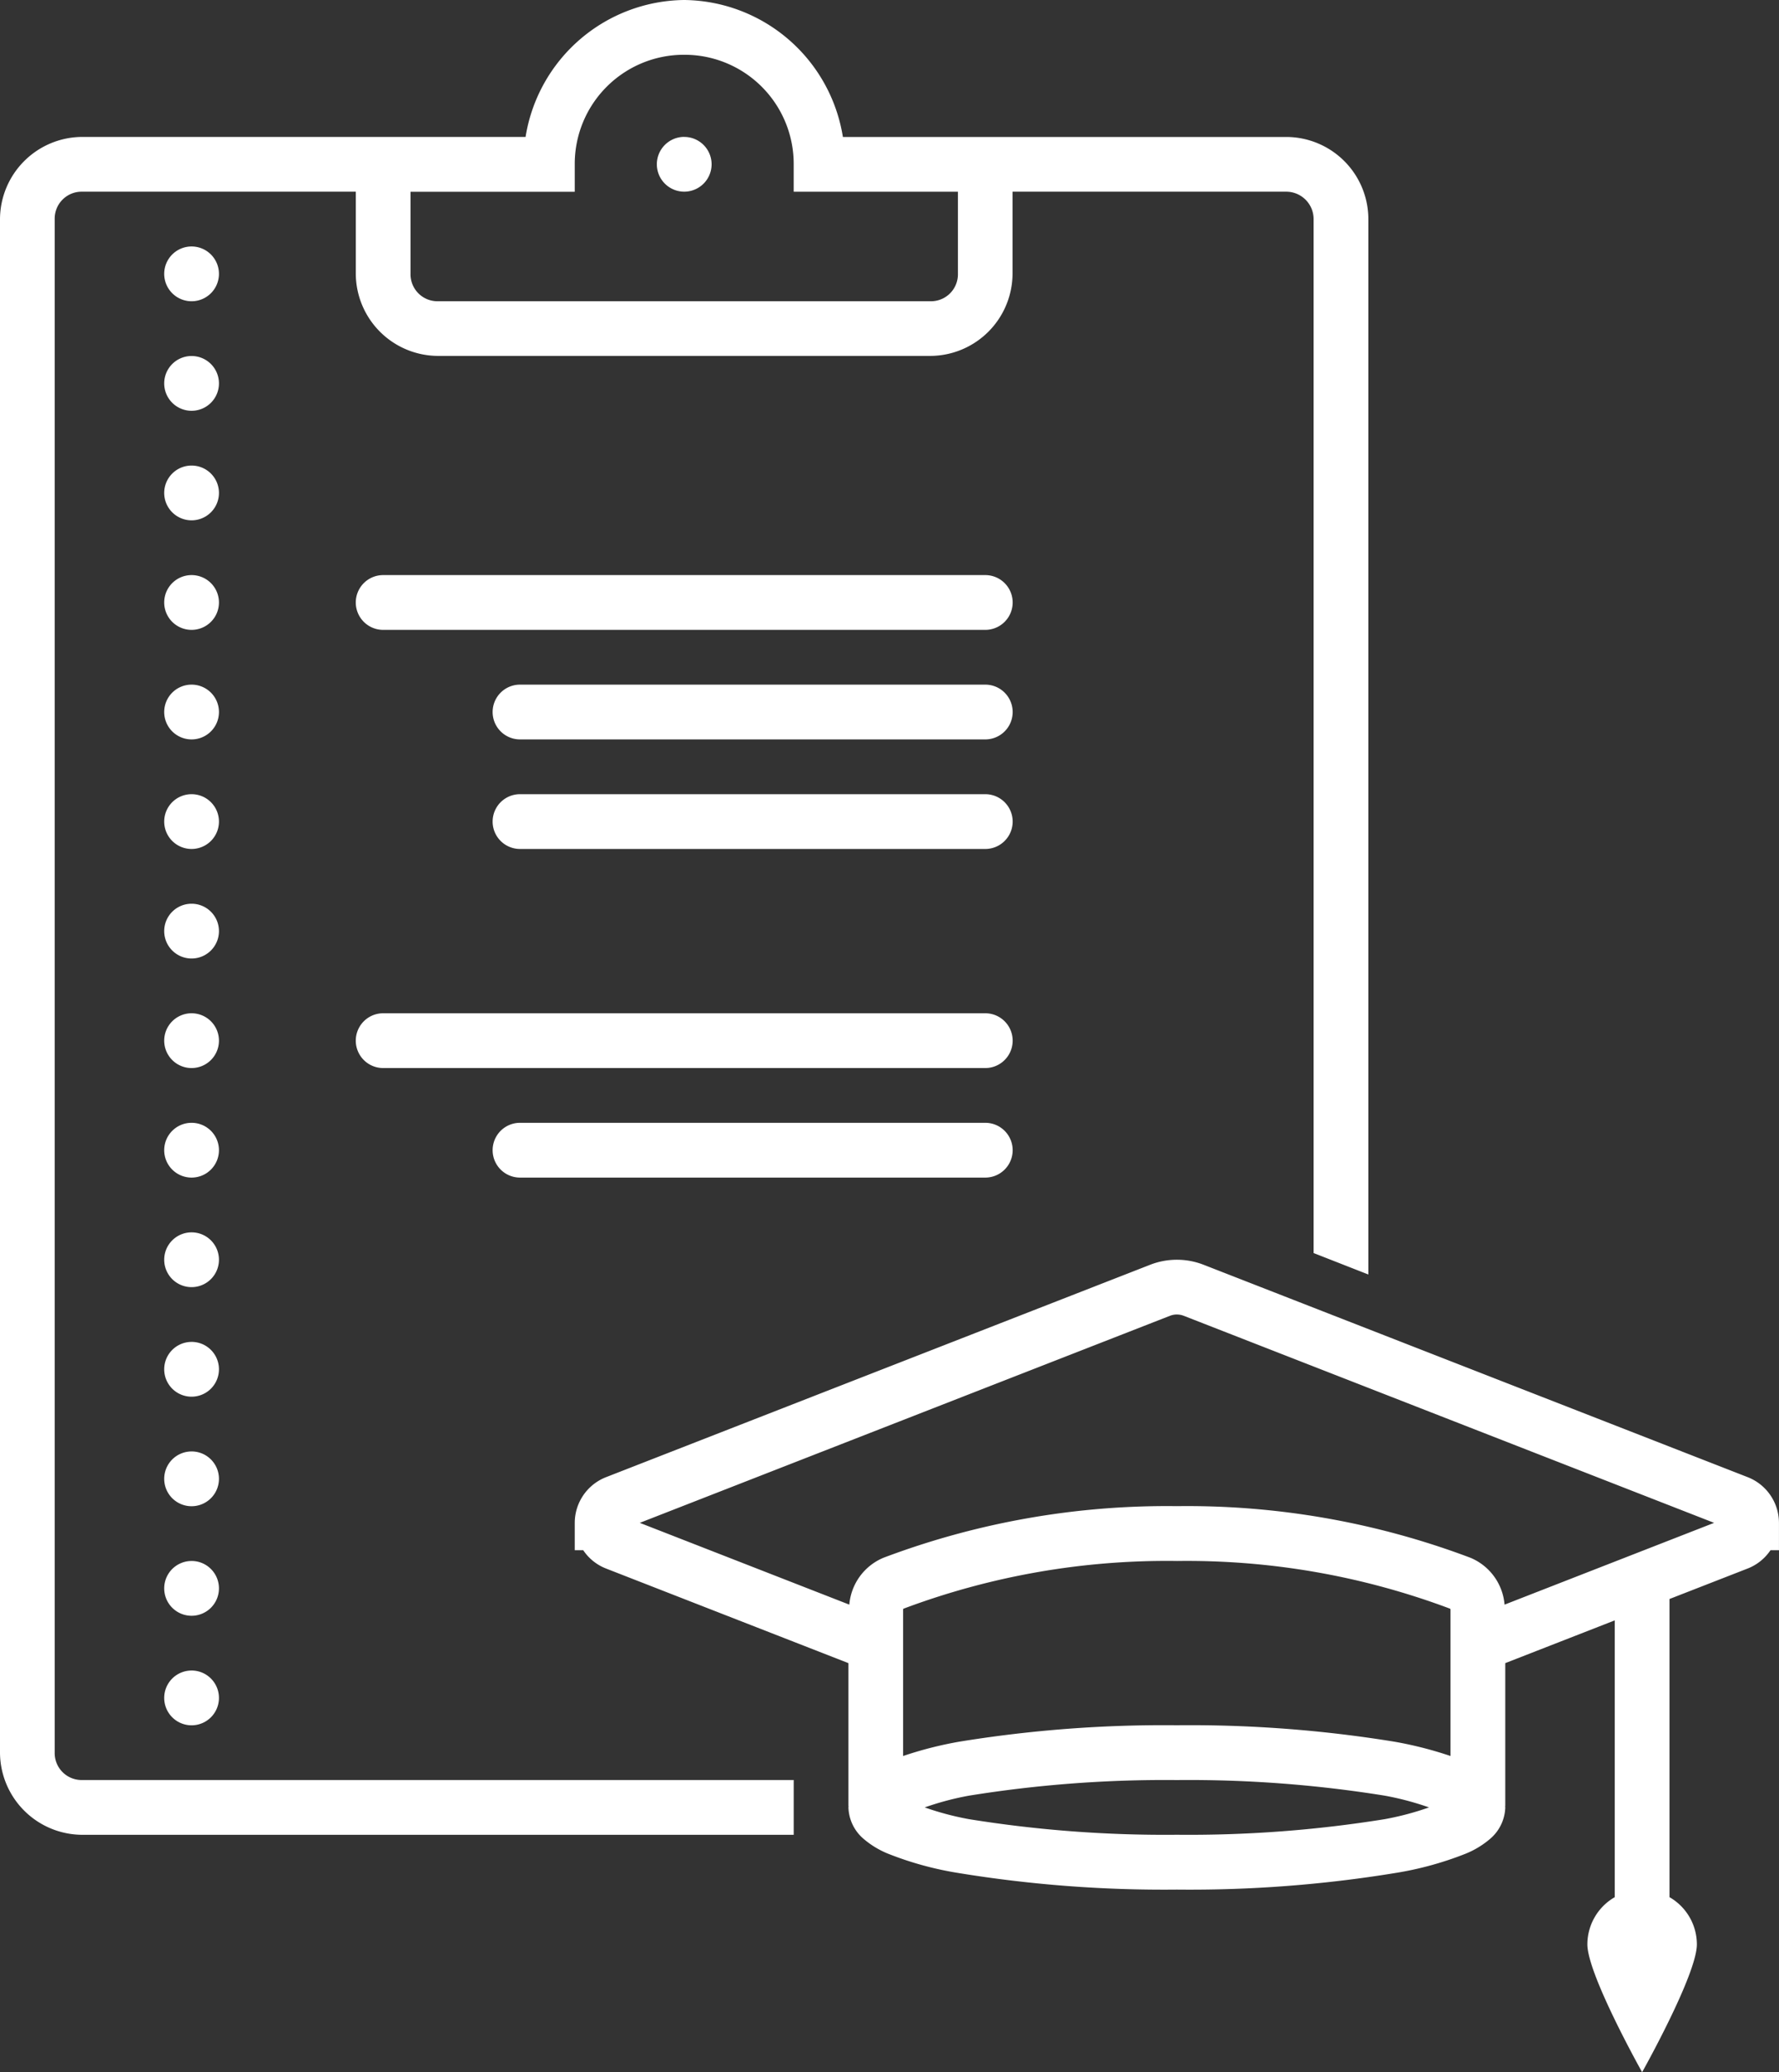 <svg xmlns="http://www.w3.org/2000/svg" width="121.406" height="141.331" viewBox="0 0 121.406 141.331">
  <rect x="0" y="0" width="121.406" height="141.331" fill="#333333" stroke="none"/>
  <path id="icons8_syllabus" d="M61.694,4a11.089,11.089,0,0,0-10.827,9.339H20.6a5.632,5.632,0,0,0-5.6,5.6v104.6a5.632,5.632,0,0,0,5.6,5.6H69.166v-3.736H20.6a1.838,1.838,0,0,1-1.868-1.868V18.942A1.838,1.838,0,0,1,20.6,17.074H39.281v5.6a5.632,5.632,0,0,0,5.6,5.6H78.5a5.632,5.632,0,0,0,5.6-5.6v-5.6h18.678a1.87,1.87,0,0,1,1.868,1.868v70.52l3.736,1.463V18.942a5.61,5.61,0,0,0-5.6-5.6H72.522A11.089,11.089,0,0,0,61.694,4Zm0,3.736a7.444,7.444,0,0,1,7.471,7.471v1.868H80.372v5.6A1.838,1.838,0,0,1,78.5,24.546H44.884a1.838,1.838,0,0,1-1.868-1.868v-5.6H54.223V15.207A7.444,7.444,0,0,1,61.694,7.736Zm0,5.6a1.868,1.868,0,1,0,1.868,1.868A1.868,1.868,0,0,0,61.694,13.339ZM28.074,20.81a1.868,1.868,0,1,0,1.868,1.868A1.868,1.868,0,0,0,28.074,20.81Zm0,7.471a1.868,1.868,0,1,0,1.868,1.868A1.868,1.868,0,0,0,28.074,28.281Zm0,7.471a1.868,1.868,0,1,0,1.868,1.868A1.868,1.868,0,0,0,28.074,35.752Zm0,7.471a1.868,1.868,0,1,0,1.868,1.868A1.868,1.868,0,0,0,28.074,43.223Zm13.074,0a1.868,1.868,0,1,0,0,3.736H82.24a1.868,1.868,0,1,0,0-3.736ZM28.074,50.694a1.868,1.868,0,1,0,1.868,1.868A1.868,1.868,0,0,0,28.074,50.694Zm22.413,0a1.868,1.868,0,1,0,0,3.736H82.24a1.868,1.868,0,1,0,0-3.736ZM28.074,58.166a1.868,1.868,0,1,0,1.868,1.868A1.868,1.868,0,0,0,28.074,58.166Zm22.413,0a1.868,1.868,0,1,0,0,3.736H82.24a1.868,1.868,0,1,0,0-3.736ZM28.074,65.637A1.868,1.868,0,1,0,29.942,67.5,1.868,1.868,0,0,0,28.074,65.637Zm0,7.471a1.868,1.868,0,1,0,1.868,1.868A1.868,1.868,0,0,0,28.074,73.108Zm13.074,0a1.868,1.868,0,1,0,0,3.736H82.24a1.868,1.868,0,1,0,0-3.736ZM28.074,80.579a1.868,1.868,0,1,0,1.868,1.868A1.868,1.868,0,0,0,28.074,80.579Zm22.413,0a1.868,1.868,0,1,0,0,3.736H82.24a1.868,1.868,0,1,0,0-3.736ZM28.074,88.05a1.868,1.868,0,1,0,1.868,1.868A1.868,1.868,0,0,0,28.074,88.05Zm67.24,1.868a5.026,5.026,0,0,0-1.831.346L56.35,104.751a3.353,3.353,0,0,0-2.127,3.112v1.868h.58a3.328,3.328,0,0,0,1.547,1.244L72.9,117.431v9.751h.011c0,.032-.011.059-.011.091a2.926,2.926,0,0,0,1.043,2.149,6.043,6.043,0,0,0,1.7,1.021,22.741,22.741,0,0,0,4.808,1.309,86.953,86.953,0,0,0,14.862,1.124,86.954,86.954,0,0,0,14.862-1.124,22.746,22.746,0,0,0,4.808-1.309,6.045,6.045,0,0,0,1.7-1.021,2.926,2.926,0,0,0,1.043-2.149c0-.031-.01-.057-.011-.088h.011v-9.755l7.471-2.915v18.878a3.717,3.717,0,0,0-1.868,3.218c0,2.064,3.736,8.719,3.736,8.719s3.736-6.655,3.736-8.719a3.717,3.717,0,0,0-1.868-3.218V113.057l5.344-2.083a3.333,3.333,0,0,0,1.547-1.244h.58v-1.868a3.353,3.353,0,0,0-2.127-3.112L97.146,90.264A5.026,5.026,0,0,0,95.314,89.918Zm0,3.736a1.29,1.29,0,0,1,.471.088l36.192,14.121-14.3,5.578a3.8,3.8,0,0,0-2.338-3.2,54.742,54.742,0,0,0-20.02-3.517,54.789,54.789,0,0,0-20.02,3.517v0a3.807,3.807,0,0,0-2.338,3.2l-14.3-5.578L94.844,93.741A1.29,1.29,0,0,1,95.314,93.653Zm-67.24,1.868a1.868,1.868,0,1,0,1.868,1.868A1.868,1.868,0,0,0,28.074,95.521Zm0,7.471a1.868,1.868,0,1,0,1.868,1.868A1.868,1.868,0,0,0,28.074,102.992Zm0,7.471a1.868,1.868,0,1,0,1.868,1.868A1.868,1.868,0,0,0,28.074,110.463Zm67.24,0a51.1,51.1,0,0,1,18.627,3.247h0v0c.036.015.047.025.047.077v9.977a25.879,25.879,0,0,0-3.816-.974,86.954,86.954,0,0,0-14.862-1.124,86.954,86.954,0,0,0-14.862,1.124,25.879,25.879,0,0,0-3.816.974V113.79c0-.052.011-.066.047-.08A51.152,51.152,0,0,1,95.314,110.463Zm-67.24,7.471a1.868,1.868,0,1,0,1.868,1.868A1.868,1.868,0,0,0,28.074,117.934Zm67.24,7.471a84.078,84.078,0,0,1,14.194,1.065,19.717,19.717,0,0,1,3.013.8,19.719,19.719,0,0,1-3.013.8,84.079,84.079,0,0,1-14.194,1.065,84.079,84.079,0,0,1-14.194-1.065,19.719,19.719,0,0,1-3.013-.8,19.717,19.717,0,0,1,3.013-.8A84.078,84.078,0,0,1,95.314,125.406Z" transform="translate(-15 -4)" fill="#fff"/>
</svg>
